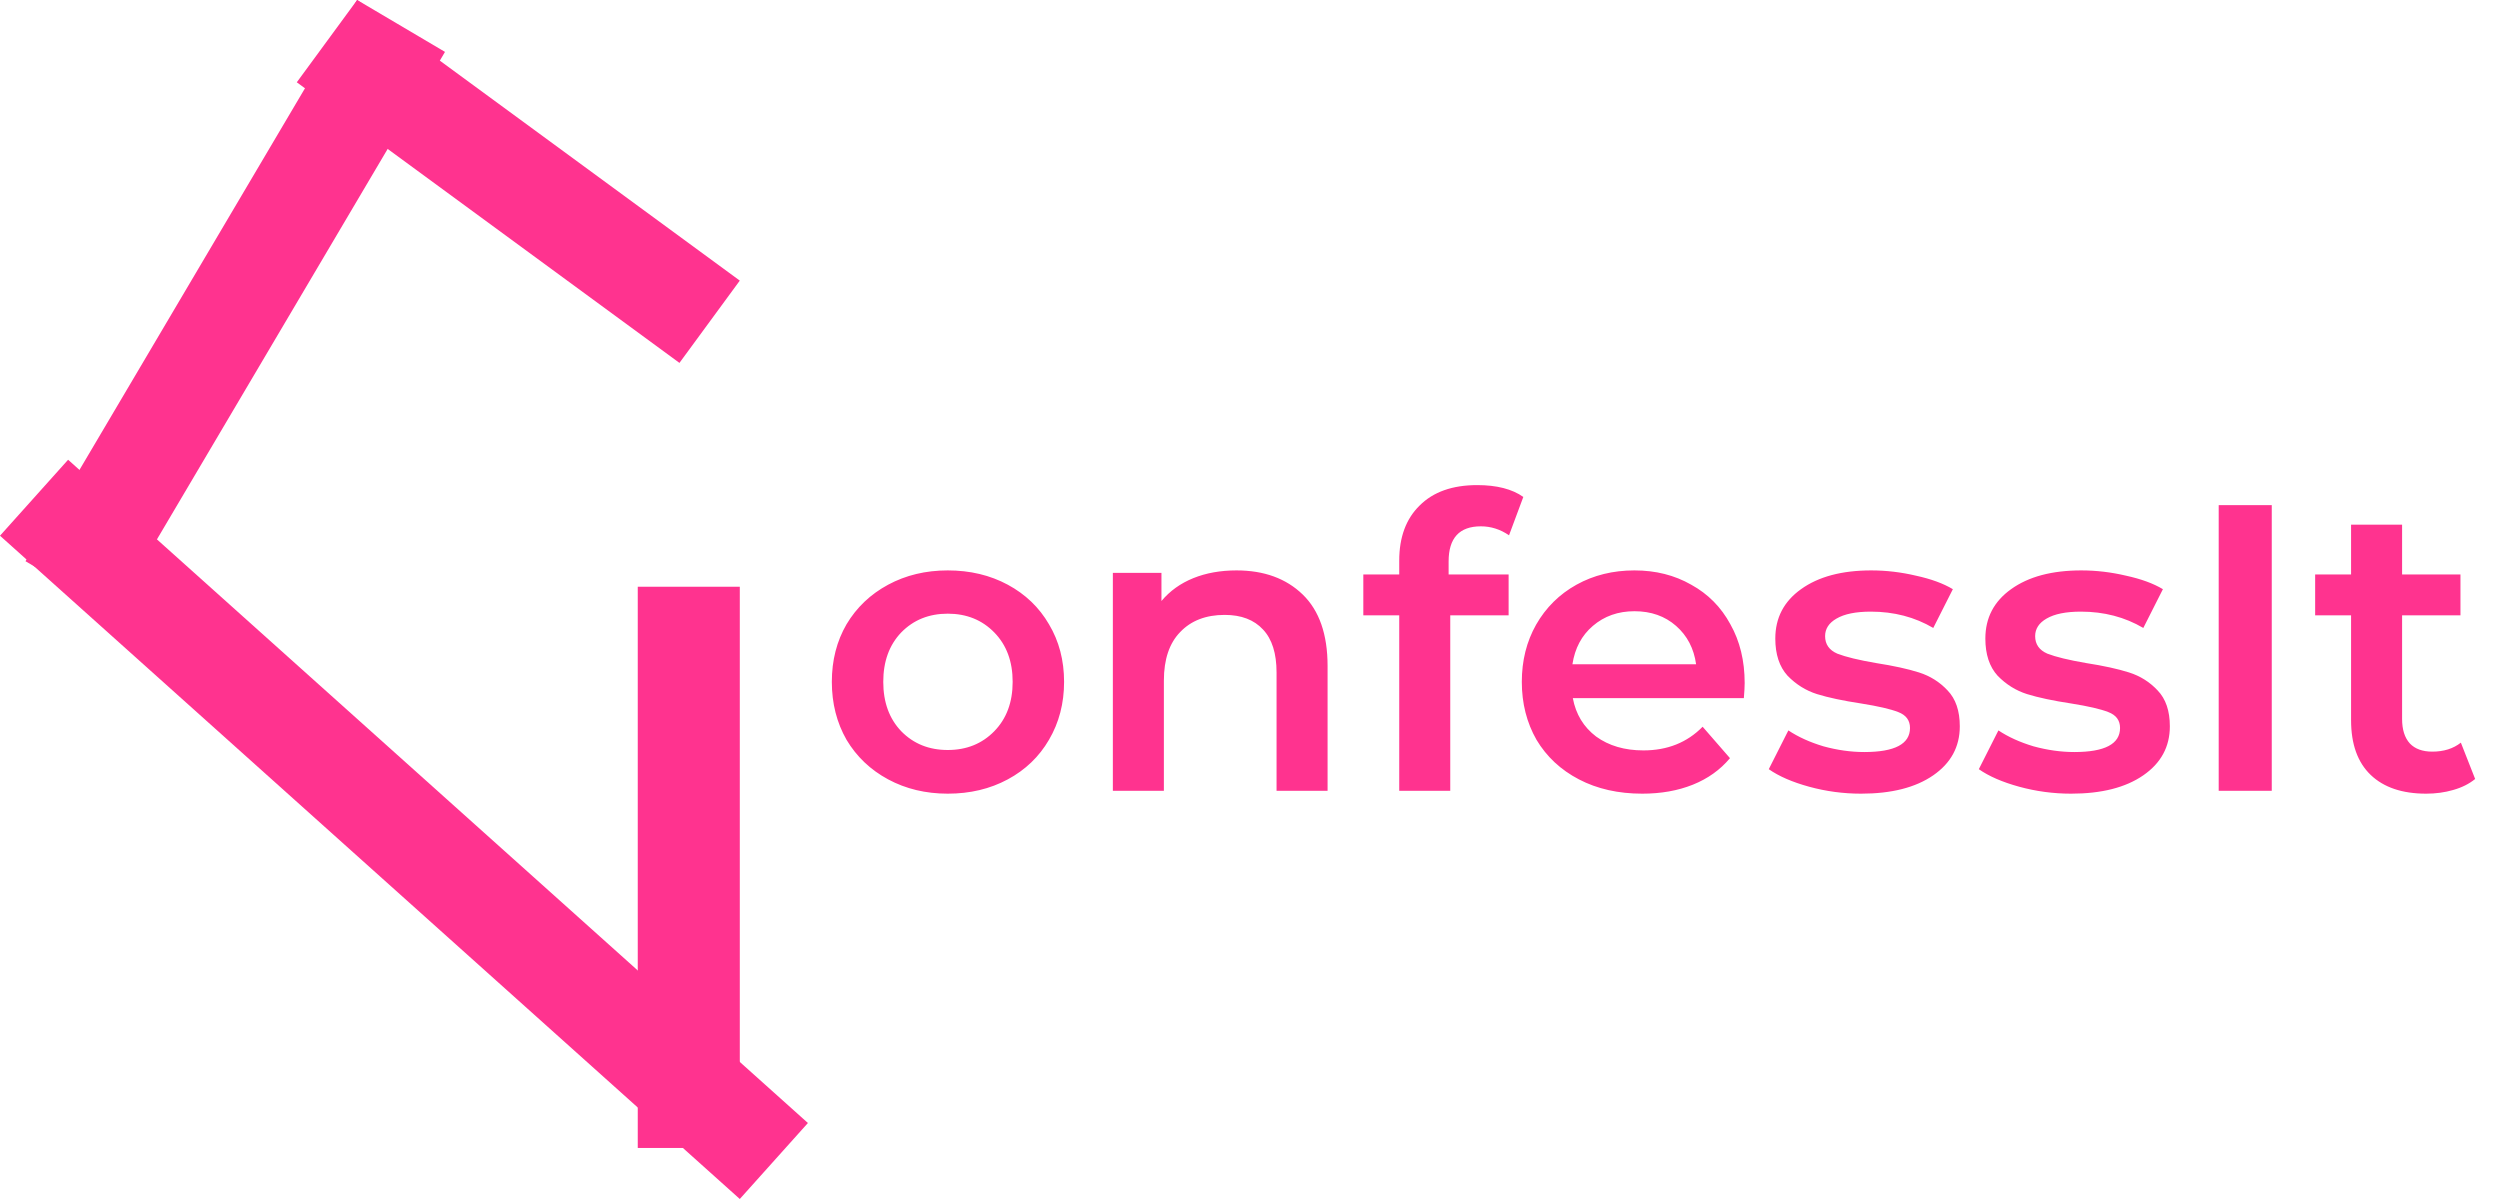 <svg width="98" height="47" viewBox="0 0 98 47" fill="none" xmlns="http://www.w3.org/2000/svg">
<line x1="15.722" y1="1.017" x2="2.722" y2="23.017" stroke="#FF338F" stroke-width="4"/>
<line x1="27.817" y1="12.613" x2="12.817" y2="1.613" stroke="#FF338F" stroke-width="4"/>
<line x1="27" y1="45" x2="27" y2="23" stroke="#FF338F" stroke-width="4"/>
<line x1="1.335" y1="19.511" x2="30.335" y2="45.511" stroke="#FF338F" stroke-width="4"/>
<path d="M37.152 31.112C36.288 31.112 35.509 30.925 34.816 30.552C34.123 30.179 33.579 29.661 33.184 29C32.8 28.328 32.608 27.571 32.608 26.728C32.608 25.885 32.8 25.133 33.184 24.472C33.579 23.811 34.123 23.293 34.816 22.92C35.509 22.547 36.288 22.36 37.152 22.36C38.027 22.36 38.811 22.547 39.504 22.92C40.197 23.293 40.736 23.811 41.12 24.472C41.515 25.133 41.712 25.885 41.712 26.728C41.712 27.571 41.515 28.328 41.12 29C40.736 29.661 40.197 30.179 39.504 30.552C38.811 30.925 38.027 31.112 37.152 31.112ZM37.152 29.4C37.888 29.4 38.496 29.155 38.976 28.664C39.456 28.173 39.696 27.528 39.696 26.728C39.696 25.928 39.456 25.283 38.976 24.792C38.496 24.301 37.888 24.056 37.152 24.056C36.416 24.056 35.808 24.301 35.328 24.792C34.859 25.283 34.624 25.928 34.624 26.728C34.624 27.528 34.859 28.173 35.328 28.664C35.808 29.155 36.416 29.4 37.152 29.4ZM48.472 22.36C49.55 22.36 50.414 22.675 51.065 23.304C51.715 23.933 52.041 24.867 52.041 26.104V31H50.041V26.36C50.041 25.613 49.864 25.053 49.513 24.68C49.16 24.296 48.659 24.104 48.008 24.104C47.273 24.104 46.691 24.328 46.264 24.776C45.838 25.213 45.624 25.848 45.624 26.68V31H43.624V22.456H45.529V23.56C45.859 23.165 46.275 22.867 46.776 22.664C47.278 22.461 47.843 22.36 48.472 22.36ZM58.05 20.632C57.207 20.632 56.786 21.091 56.786 22.008V22.52H59.138V24.12H56.85V31H54.85V24.12H53.442V22.52H54.85V21.976C54.85 21.059 55.116 20.339 55.65 19.816C56.183 19.283 56.935 19.016 57.906 19.016C58.674 19.016 59.276 19.171 59.714 19.48L59.154 20.984C58.812 20.749 58.444 20.632 58.05 20.632ZM68.391 26.776C68.391 26.915 68.38 27.112 68.359 27.368H61.655C61.772 27.997 62.076 28.499 62.567 28.872C63.068 29.235 63.687 29.416 64.423 29.416C65.362 29.416 66.135 29.107 66.743 28.488L67.815 29.72C67.431 30.179 66.945 30.525 66.359 30.76C65.772 30.995 65.111 31.112 64.375 31.112C63.436 31.112 62.609 30.925 61.895 30.552C61.18 30.179 60.626 29.661 60.231 29C59.847 28.328 59.655 27.571 59.655 26.728C59.655 25.896 59.842 25.149 60.215 24.488C60.599 23.816 61.127 23.293 61.799 22.92C62.471 22.547 63.228 22.36 64.071 22.36C64.903 22.36 65.644 22.547 66.295 22.92C66.956 23.283 67.468 23.8 67.831 24.472C68.204 25.133 68.391 25.901 68.391 26.776ZM64.071 23.96C63.431 23.96 62.887 24.152 62.439 24.536C62.002 24.909 61.735 25.411 61.639 26.04H66.487C66.401 25.421 66.14 24.92 65.703 24.536C65.266 24.152 64.722 23.96 64.071 23.96ZM72.952 31.112C72.259 31.112 71.581 31.021 70.92 30.84C70.259 30.659 69.731 30.429 69.336 30.152L70.104 28.632C70.488 28.888 70.947 29.096 71.48 29.256C72.024 29.405 72.557 29.48 73.08 29.48C74.275 29.48 74.872 29.165 74.872 28.536C74.872 28.237 74.717 28.029 74.408 27.912C74.109 27.795 73.624 27.683 72.952 27.576C72.248 27.469 71.672 27.347 71.224 27.208C70.787 27.069 70.403 26.829 70.072 26.488C69.752 26.136 69.592 25.651 69.592 25.032C69.592 24.221 69.928 23.576 70.6 23.096C71.283 22.605 72.2 22.36 73.352 22.36C73.939 22.36 74.525 22.429 75.112 22.568C75.699 22.696 76.179 22.872 76.552 23.096L75.784 24.616C75.059 24.189 74.243 23.976 73.336 23.976C72.749 23.976 72.301 24.067 71.992 24.248C71.693 24.419 71.544 24.648 71.544 24.936C71.544 25.256 71.704 25.485 72.024 25.624C72.355 25.752 72.861 25.875 73.544 25.992C74.227 26.099 74.787 26.221 75.224 26.36C75.661 26.499 76.035 26.733 76.344 27.064C76.664 27.395 76.824 27.864 76.824 28.472C76.824 29.272 76.477 29.912 75.784 30.392C75.091 30.872 74.147 31.112 72.952 31.112ZM81.186 31.112C80.493 31.112 79.816 31.021 79.154 30.84C78.493 30.659 77.965 30.429 77.57 30.152L78.338 28.632C78.722 28.888 79.181 29.096 79.714 29.256C80.258 29.405 80.792 29.48 81.314 29.48C82.509 29.48 83.106 29.165 83.106 28.536C83.106 28.237 82.952 28.029 82.642 27.912C82.344 27.795 81.858 27.683 81.186 27.576C80.482 27.469 79.906 27.347 79.458 27.208C79.021 27.069 78.637 26.829 78.306 26.488C77.986 26.136 77.826 25.651 77.826 25.032C77.826 24.221 78.162 23.576 78.834 23.096C79.517 22.605 80.434 22.36 81.586 22.36C82.173 22.36 82.76 22.429 83.346 22.568C83.933 22.696 84.413 22.872 84.786 23.096L84.018 24.616C83.293 24.189 82.477 23.976 81.57 23.976C80.984 23.976 80.536 24.067 80.226 24.248C79.928 24.419 79.778 24.648 79.778 24.936C79.778 25.256 79.938 25.485 80.258 25.624C80.589 25.752 81.096 25.875 81.778 25.992C82.461 26.099 83.021 26.221 83.458 26.36C83.896 26.499 84.269 26.733 84.578 27.064C84.898 27.395 85.058 27.864 85.058 28.472C85.058 29.272 84.712 29.912 84.018 30.392C83.325 30.872 82.381 31.112 81.186 31.112ZM86.973 19.8H89.053V31H86.973V19.8ZM97.026 30.536C96.791 30.728 96.504 30.872 96.162 30.968C95.832 31.064 95.48 31.112 95.106 31.112C94.168 31.112 93.442 30.867 92.93 30.376C92.418 29.885 92.162 29.171 92.162 28.232V24.12H90.754V22.52H92.162V20.568H94.162V22.52H96.45V24.12H94.162V28.184C94.162 28.6 94.263 28.92 94.466 29.144C94.669 29.357 94.962 29.464 95.346 29.464C95.794 29.464 96.168 29.347 96.466 29.112L97.026 30.536Z" fill="#FF338F"/>
</svg>
